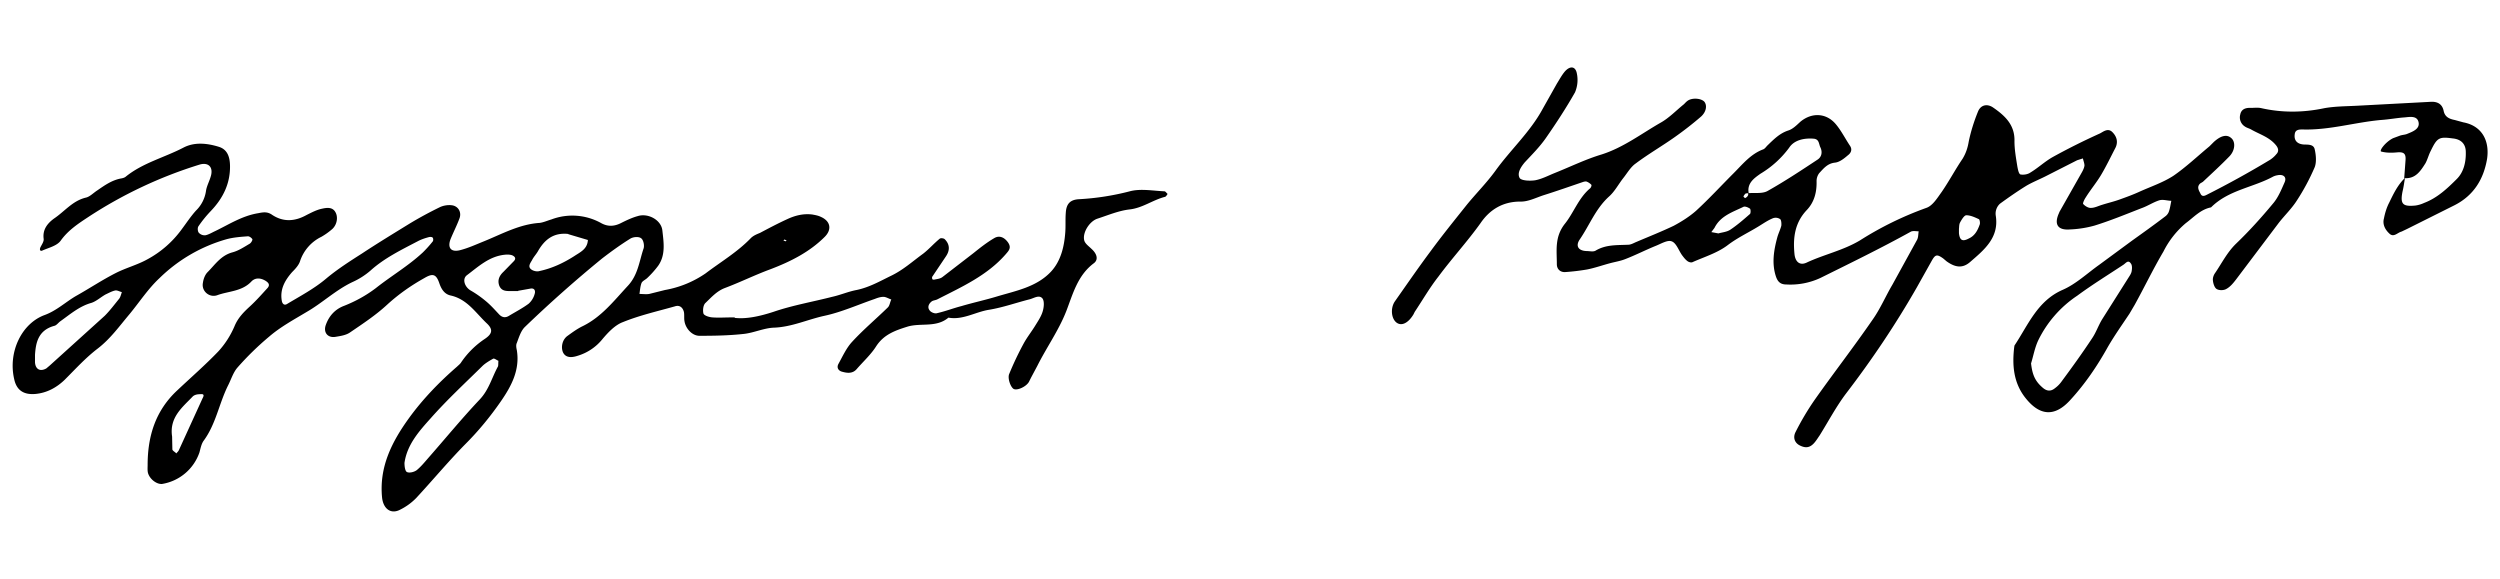 <svg xmlns="http://www.w3.org/2000/svg" width="950" height="220" fill="none">
  <path fill="#000" d="M279.2 120.8c4.4.5 9.5-.6 14.7-2.3 7.3-2.5 14.9-3.8 22.3-5.7 3.2-.7 6.1-2 9.3-2.6 4.8-1 8.8-3.3 13.1-5.4 4.6-2.2 8.2-5.5 12.2-8.4 2.2-1.7 4.1-3.9 6.3-5.7.3-.3 1.5-.2 1.9.2 2 2 2 4.3.4 6.6l-5.1 7.6c-.2.2-.1.8 0 1 .2.2.7.2 1 .1 1-.2 2-.3 2.8-.9l11.8-9.1c2.5-2 5-4 7.9-5.7 2-1.2 3.9-.3 5.3 1.7 1.3 2 .3 3-1 4.5-7 8-16.6 12.3-25.8 17-.7.4-1.6.4-2.2.8-1.2.9-1.8 2.3-.8 3.5.5.7 2 1.3 2.8 1 3.1-.7 6.2-1.9 9.3-2.7 4.4-1.3 9-2.3 13.3-3.6 7.3-2.2 15.2-3.6 20.7-9.5 3.7-4 5-9.4 5.4-14.8.2-2.5 0-5 .2-7.5.2-3.4 1.6-5 5-5.2a97 97 0 0 0 19.3-3c4.1-1.1 8.8-.2 13.2 0 .4 0 .8.7 1.2 1-.3.4-.6 1-1 1.1-4.7 1.2-8.6 4.3-13.6 4.8-4.1.5-8.1 2.2-12.1 3.5-3 1-5.7 5.3-5 8.2.3 1.3 1.8 2.3 2.8 3.3 2 1.8 2.7 4 .9 5.4-6.2 4.6-8 11.7-10.5 18.2-2.9 7.4-7.5 13.8-11 20.8l-2.4 4.5-.8 1.6c-1 1.8-4.4 3.4-5.8 2.7-1.2-.7-2.4-4.1-1.7-5.7 1.6-3.9 3.4-7.7 5.4-11.4 1.4-2.6 3.2-4.8 4.7-7.3 1-1.6 2.1-3.3 2.6-5 .5-1.6.7-3.8 0-4.9-1.2-1.6-3.1-.3-4.8.2-5.2 1.3-10.1 3.1-15.5 4-5.2.8-10 4-15.5 3-4.6 3.9-10.4 1.9-15.5 3.4-4.8 1.5-9 3-11.9 7.4-2 3.2-5 5.9-7.5 8.8-1.5 1.7-3.5 1.5-5.3 1-1.5-.3-2.4-1.5-1.6-3 1.6-2.9 3-6 5.1-8.3 4.3-4.7 9.2-8.8 13.7-13.2.7-.7.8-2 1.3-3-1-.3-2-1-3-1-1.1 0-2.3.4-3.3.8-6.4 2.2-12.6 5-19.1 6.4-6.4 1.4-12.3 4.2-19 4.5-4 .1-7.8 2-11.8 2.4-5.5.6-11.1.7-16.7.7-2.8 0-5.3-2.8-5.7-5.6-.2-1 0-2.3-.2-3.4-.4-1.7-1.6-2.8-3.4-2.2-6.7 1.9-13.4 3.4-19.8 6-3 1.1-5.7 4-7.8 6.5a19.2 19.2 0 0 1-9.4 6.3c-3 1-4.8.4-5.6-1.4-.8-2-.2-4.8 1.8-6.2 1.8-1.3 3.7-2.7 5.8-3.7 7.1-3.5 11.8-9.6 17-15.2 3.9-4.1 4.4-9.3 6-14.1.5-1.2 0-3.4-.8-4-.9-.8-3.1-.6-4.2.1-3.7 2.3-7.3 4.9-10.8 7.6a480.7 480.7 0 0 0-29.3 26c-1.5 1.5-2.2 3.9-3 6-.4.8-.2 1.9 0 2.8 1.2 7.4-2 13.5-6 19.3-4 5.8-8.5 11.3-13.6 16.4-6.4 6.5-12.3 13.6-18.6 20.4a22.2 22.2 0 0 1-6 4.4c-3.6 2-6.5-.2-7-4.4-1.2-11.7 3.7-21.3 10.2-30.3 5.3-7.3 11.5-13.7 18.3-19.6.5-.5 1.2-1 1.6-1.7a33 33 0 0 1 8.9-8.8c3-2 3.2-3.7.7-6-4.2-4-7.4-9.1-13.6-10.5-2.4-.5-3.6-2.4-4.4-4.8-1.2-3.4-2.5-3.7-5.7-1.8-5 2.8-9.6 6-14 10-4.3 4-9.3 7.3-14.3 10.7-1.5 1-3.6 1.3-5.4 1.6-3 .5-4.7-1.7-3.7-4.5 1.2-3.4 3.5-6 7-7.3 4.3-1.7 8.3-3.9 12-6.7 5.8-4.6 12.3-8.4 17.8-13.5a46 46 0 0 0 3.8-4.2c.3-.3.3-1.2 0-1.5-.2-.3-1-.3-1.4-.2-1.5.4-3 .9-4.3 1.6-6.3 3.3-12.7 6.4-18 11.2a28 28 0 0 1-6.8 4.3c-6.3 3-11.4 7.9-17.3 11.3-5 3-10 5.7-14.3 9.4-4.3 3.6-8.3 7.5-12 11.7-1.7 1.9-2.5 4.7-3.7 7-3.4 6.9-4.6 14.7-9.3 21-.8 1.2-1.1 2.8-1.5 4.3a18.1 18.1 0 0 1-14.2 12c-2.1.2-4.8-1.9-5.4-4.3-.2-1-.1-2-.1-2.9 0-11 3-20.7 11.3-28.4 5.2-4.9 10.6-9.6 15.5-14.7 2.6-2.8 4.7-6.1 6.2-9.6 1.3-3.2 3.5-5.4 5.9-7.6 2.4-2.2 4.5-4.6 6.7-7 1-1.2.3-2-.8-2.7-2-1.2-4-1.2-5.4.3-3.6 3.8-8.7 3.6-13 5.2-3 1-6-1.6-5.4-4.7.2-1.5.8-3.1 1.8-4.1 2.8-2.8 5-6.3 9.4-7.5 2.3-.6 4.4-2 6.6-3.3.5-.3 1.1-1.3 1-1.7-.3-.5-1.2-1.2-1.8-1.1-2.7.2-5.4.4-8 1.1a59.7 59.7 0 0 0-25.5 14.8c-4.3 4-7.6 9.1-11.4 13.7-3.8 4.5-7.2 9.3-12 13-4.6 3.5-8.5 7.8-12.6 11.9-3.1 3-6.8 5-11.1 5.4-4.5.4-7.2-1.4-8.1-5.6C3 133.8 8.2 122.9 17 119.7c4.6-1.7 8-5 12-7.3 5-2.8 9.8-6 14.9-8.6 3.9-2 8.2-3.1 12-5.2A39 39 0 0 0 69 87.2c1.8-2.4 3.5-5 5.5-7.2a13 13 0 0 0 3.8-7.6c.3-1.8 1.3-3.6 1.8-5.4 1-3.3-.7-5.4-4.1-4.5a166.9 166.9 0 0 0-42.5 20c-3.8 2.5-7.6 5-10.4 8.9-1.4 2-4.5 2.7-7 3.8-.8.4-1.2-.3-.7-1.3s1.3-2.1 1.2-3.1c-.5-3.6 1.5-6 4-7.8 4-2.7 7-6.7 12-7.9 1.5-.3 2.9-1.8 4.3-2.7 2.9-2 5.7-4 9.2-4.6.6-.1 1.2-.3 1.6-.6 6.5-5.3 14.7-7.3 22-11.1 4.2-2.2 9-1.7 13.5-.3 3.2 1 4.1 3.8 4.2 6.9.2 6.9-2.6 12.6-7.3 17.5a44.8 44.8 0 0 0-4.7 5.8c-.4.6-.3 2 .2 2.5a3 3 0 0 0 2.5.9c1.3-.3 2.4-1 3.7-1.6C87 85.3 92 82 98.2 81c2-.4 3.5-.6 5.3.7 4.3 2.8 8.7 2.4 13 0 2-1 3.9-2 5.9-2.4 1.8-.4 4-.7 5.1 1.4 1 1.8.6 4.6-1.2 6.3a25 25 0 0 1-4.2 3 15.8 15.8 0 0 0-8.1 9.3c-.5 1.5-1.8 2.9-3 4.1-2.8 3.2-4.7 6.6-3.9 11 .2 1 .9 1.8 2 1.1 5-3 10.3-5.8 14.8-9.6 4.3-3.6 9-6.6 13.7-9.6 5.9-3.9 12-7.6 18-11.3 3.8-2.3 7.7-4.4 11.6-6.3 1.3-.6 3-.9 4.5-.7 2.4.3 3.8 2.6 2.9 5-1 2.7-2.3 5.2-3.4 7.9-1.2 3.2.1 5 3.5 4.2 3.2-.8 6.2-2.2 9.2-3.4 6.9-2.8 13.5-6.5 21.2-7 1.5-.2 3-.9 4.4-1.3a22.5 22.5 0 0 1 18.8 1.3c2.6 1.5 5.1 1.4 7.8 0 2-1 4.1-2 6.3-2.6 3.9-1.2 8.9 1.5 9.3 5.5.5 4.5 1.3 9.3-1.6 13.4a36.3 36.3 0 0 1-4.1 4.6c-.7.7-1.8 1.1-2.2 1.9-.5 1.3-.6 2.8-.8 4.2 1.2 0 2.5.2 3.7 0l6-1.5a39.2 39.2 0 0 0 15.4-6.3c5.8-4.4 12.1-8.1 17.2-13.4 1-1 2.3-1.5 3.5-2 3.4-1.8 6.8-3.6 10.3-5.2 3-1.4 6.1-2.2 9.5-1.8 1.1.2 2.3.4 3.3.9 3.7 1.6 4.3 4.8 1.5 7.6-5.8 5.8-13 9.4-20.6 12.3-6 2.2-11.6 5-17.5 7.2-3 1.2-5 3.5-7.2 5.6-.9.8-1.1 2.8-.8 4 .2.8 2.1 1.4 3.3 1.5 2.5.2 5 0 8.6 0v.1Zm-89.8 16.3c-.6-.2-1.5-1-2-.8-1.4.8-3 1.7-4.2 2.9-6.6 6.5-13.4 12.8-19.5 19.7-4.4 4.9-9 10-10 17 0 1.2.2 3.2 1 3.5.9.4 2.6 0 3.6-.7 1.6-1.3 3-3 4.3-4.5 6.6-7.5 12.9-15.2 19.7-22.4 3.5-3.7 4.6-8.3 6.9-12.5.2-.4.1-1.1.2-2.2ZM13.3 135v2.7c.2 2.7 2 3.6 4.3 2.3l1.3-1.1L39.8 120c2-2 3.7-4.3 5.5-6.5.5-.7.7-1.6 1-2.5-.9-.2-1.8-.8-2.6-.6-1.3.3-2.5 1-3.6 1.5-1.8 1-3.5 2.6-5.4 3.2-4.6 1.3-8 4.3-11.8 7-.7.5-1.4 1.5-2.2 1.7-6.4 1.7-7.1 6.8-7.4 11Zm183.6-24.4h-2.3c-2 0-4 .2-4.9-2.1-.7-2 0-3.7 1.6-5.2l4-4.1c1-1.1.2-1.8-.7-2.2-.9-.3-1.9-.3-2.8-.2-5.9.6-10 4.5-14.4 7.8-1.8 1.4-.9 4.3 1.3 5.7 2.1 1.2 4.1 2.6 6 4.2 1.8 1.5 3.3 3.2 4.9 4.9 1.2 1.3 2.5 1.5 4 .5 2.5-1.5 5-2.8 7.3-4.5a7.7 7.7 0 0 0 2.3-3.8c.3-1 0-2.3-1.8-1.9l-4.5.8Zm19-21.7c-5.6-.6-9 2.2-11.5 6.6-.7 1.2-1.6 2.1-2.2 3.3-.6 1.1-1.8 2.5-.3 3.6.8.6 2.2.9 3.1.6 4.7-1 9-3 13.1-5.6 2.4-1.6 5.1-2.7 5.3-6.2L216 89Zm-150.5 77 .1 4.8c0 .6 1 1 1.5 1.6.4-.5.8-.8 1-1.3l9-19.7c.9-1.6-.1-1.6-1-1.5-1 0-2 .2-2.7.8-4 4.2-9 8-7.9 15.3Zm232.3-74.5.9.3.3-.3-.8-.4-.4.4Zm615.9-23.7.5-6.8c.2-2.6-.7-3.2-3.2-3-2 .2-4.1.2-6-.3-1-.2 1.6-3.7 4.5-5.1l2.7-1c1-.3 2-.3 2.8-.7 2-.8 4.5-1.8 4.2-4.1-.4-2.8-3.2-2.3-5.2-2.1-3 .2-6.1.8-9.2 1-9.9.9-19.6 3.9-29.6 3.6-1.4 0-2.9 0-3.1 1.8-.3 2 .6 3.4 2.6 3.8l.6.1c1.7.1 4-.2 4.4 1.9.5 2.2.7 4.8 0 6.7a82.3 82.3 0 0 1-6.8 12.7c-1.9 3-4.6 5.6-6.8 8.4l-16.3 21.6c-1 1.3-2.2 2.8-3.7 3.6-1 .6-2.8.6-3.7 0-.8-.5-1.3-2.1-1.4-3.3-.1-.9.3-2 .8-2.7 2.6-3.8 4.6-7.9 8-11.2 5-4.8 9.6-9.9 14-15.2 2-2.3 3.2-5.3 4.4-8 1-2.1-.4-3.3-2.7-2.8a6 6 0 0 0-1.6.5c-7.7 4.2-17 5.1-23.6 11.7-4 .8-6.5 3.7-9.6 6a34 34 0 0 0-8.5 10.8c-3.9 6.6-7.2 13.5-10.9 20.2l-2 3.4c-2.8 4.2-5.7 8.3-8.2 12.6-4 7.2-8.6 14-14.2 20.1-6 6.7-11.8 6.2-17.3-.9-4.4-5.7-4.9-12.3-4.1-19.1l.1-.6c5.2-7.8 8.7-17 18.4-21.2 5-2.2 9.2-6.2 13.7-9.4l12.5-9.2c4.2-3 8.4-6 12.6-9.2a4 4 0 0 0 1.4-1.7c.5-1.3.7-2.8 1-4.3-1.5 0-3.1-.6-4.5-.2-2.3.7-4.5 2.2-6.8 3-5.9 2.3-11.7 4.7-17.8 6.6a41 41 0 0 1-9.6 1.5c-4.5.3-5.9-2-4-6.2l.2-.5 8.5-15c.4-.7.9-1.7 1-2.6 0-.8-.4-1.8-.6-2.7l-2.2.7-12.2 6.2c-2.4 1.2-4.9 2.2-7.1 3.5-3.4 2.1-6.7 4.4-10 6.8a5.1 5.1 0 0 0-1.6 4.6c1.3 8.4-4.5 13-9.8 17.6-2.9 2.5-5.7 2-8.9-.3l-1.3-1.1c-2.4-1.7-3-1.5-4.4 1l-5.6 10c-8 14-17 27.4-26.8 40.2-3.8 5-6.8 10.7-10.1 16-.7 1-1.3 2-2 2.8-1.7 2-3.4 2.2-5.7 1-1.7-.9-2.6-2.8-1.5-5a102 102 0 0 1 7.3-12.3c7.2-10.2 14.8-20 21.9-30.3 3-4.2 5-9 7.6-13.4l9.4-17.1c.5-1 .4-2.1.6-3.2-1 0-2.3-.3-3.1.2-11.2 6.2-22.7 11.8-34.2 17.5a27 27 0 0 1-13 2.5c-2.2 0-3.3-1-4-3.2-1.6-5-.7-10 .6-14.8.4-1.4 1.1-2.8 1.5-4.3.1-.8 0-2.1-.4-2.5a3 3 0 0 0-2.7-.4c-2 .8-3.7 2-5.5 3.1-3.9 2.4-8 4.3-11.7 7.1-3.9 3-8.9 4.5-13.4 6.5-.5.3-1.5 0-2-.4-.8-.6-1.4-1.4-2-2.2-1.3-1.8-2.2-4.7-4-5.3-1.6-.6-4.1 1-6.2 1.8-3.9 1.6-7.6 3.5-11.5 5-1.8.7-3.7 1-5.6 1.5-3 .8-5.8 1.8-8.8 2.4a82 82 0 0 1-8.5 1c-1.8 0-3-1.2-3-3 0-5.2-.9-10.3 3-15.3 3.4-4.2 5.2-9.8 9.6-13.5.4-.3.7-1.2.5-1.4a5 5 0 0 0-1.8-1.2c-.4-.1-.8 0-1.2.1-5 1.7-10.1 3.5-15.2 5.1-3 1-5.9 2.5-8.8 2.4-6.8 0-11.7 3.2-15.1 8.2-5 7-10.9 13.4-16 20.3-3.3 4.2-6 8.9-9 13.4l-.5 1c-2 3.3-4.5 4.5-6.4 3.1-2-1.5-2.4-5.4-.7-8 4.5-6.4 8.9-12.8 13.6-19.1 4.4-6 9.1-11.8 13.8-17.7 3.6-4.4 7.7-8.5 11-13.1 5.8-8 13.1-14.6 17.8-23.3l5.4-9.6c1-1.6 1.9-3.3 3.1-4.7 2-2.2 4-1.9 4.5.8a12 12 0 0 1-.7 7.2c-3.4 6-7.2 11.8-11.1 17.4-2.3 3.3-5.2 6.2-8 9.2-1.5 1.8-3 4.1-1.9 6 .8 1 4 1.1 5.9.8 2.6-.5 5-1.8 7.5-2.8 6-2.4 11.7-5.2 17.7-7 8.2-2.6 15-7.8 22.3-12 3.3-1.8 6-4.7 9-7.1.5-.5 1-1.1 1.7-1.5 1.8-1 4.8-.7 6 .5 1.2 1.4.8 3.9-1.2 5.7a130 130 0 0 1-10 7.8c-4.8 3.4-10 6.4-14.8 10-1.9 1.3-3.2 3.6-4.7 5.5-1.9 2.4-3.3 5.2-5.6 7.2-5 4.6-7.3 10.8-11 16.2-1.7 2.5-.5 4.3 2.6 4.4 1.2 0 2.6.4 3.5-.2 3.9-2.3 8-2 12.3-2.2 1.1 0 2.2-.7 3.2-1.1 4.7-2 9.5-3.9 14.1-6.1 3-1.6 6-3.5 8.5-5.7 5-4.6 9.5-9.5 14.3-14.3 3.4-3.4 6.4-7.2 11.1-9 .7-.2 1.2-1 1.7-1.5 2.4-2.3 4.6-4.6 7.9-5.7 1.7-.5 3.2-2 4.6-3.3 4.4-3.7 10-3.4 13.6 1 2 2.4 3.5 5.4 5.3 8.1 1 1.5.3 2.8-.8 3.6-1.4 1.2-3.1 2.6-4.9 2.8-2.9.3-4.4 2.3-6 4a5 5 0 0 0-1 3.1c.1 4.2-.9 8-3.8 11-4.5 4.8-5.2 10.5-4.6 16.6.3 3 2 4.5 4.6 3.3 6.6-3.1 13.8-4.6 20.2-8.4A127 127 0 0 1 732 79c2.4-.8 4.2-3.8 5.8-6 2.9-4.2 5.2-8.6 8-12.7 1.2-2 1.9-4 2.3-6.4.8-3.9 2-7.7 3.5-11.4 1-2.6 3.4-3.2 5.7-1.7 4.5 3.1 8.4 6.6 8.2 12.9 0 3.2.6 6.4 1.1 9.6.2 1 .5 2.8 1.2 3 1.1.2 2.7 0 3.7-.7 3-1.8 5.5-4.2 8.5-5.9 5.8-3.2 11.8-6.2 18-9 1.2-.6 3-2.2 4.7-.5 1.8 1.8 2.3 4 1 6.3-1.7 3.3-3.4 6.8-5.3 10-1.8 3-4 5.6-5.8 8.5-.5.7-1.2 2.2-1 2.5.7.8 2 1.6 3 1.5 1.4 0 2.9-.8 4.3-1.2 2.2-.7 4.4-1.2 6.6-2 2.5-.9 5-1.8 7.4-2.9 4.4-2 9-3.5 13-6.1 4.8-3.3 9.1-7.4 13.7-11.2l1.6-1.6c2.7-2.5 5-3 6.6-1.6 1.8 1.4 1.6 4.8-.7 7.1-3.2 3.3-6.6 6.4-10 9.6l-1 .6c-1.3 1.2-.7 2.4 0 3.7.6 1.5 1.6 1.1 2.7.5A362.2 362.2 0 0 0 862 61.1c1.1-.6 2.2-1.5 3-2.5 1-1 .9-2.2-.2-3.5-2.5-3-6-4-9.2-5.8-.8-.5-1.8-.7-2.5-1.2a4.1 4.1 0 0 1-1.8-4.6c.4-2 2-2.6 4-2.5 1.3 0 2.7-.2 4 .1 8 1.8 16 1.7 24 0 4-.7 8-.7 12-.9l28.2-1.5c2.8-.2 4.6.9 5.1 3.5.5 2.3 2.2 3 4.2 3.4l3.3.9c6.9 1.3 10 6.8 9 13.8-1.3 7.8-5.1 14-12.4 17.7l-18 9-2.1 1c-1.6.4-3 2.4-4.7.7-1.6-1.5-2.6-3.5-2-5.7.4-2 1-4.1 2-6 1.6-3.3 3.2-6.7 6-9.4-.3 1.7-.5 3.4-.9 5-1 4.9-.1 6 4.9 5.5a12 12 0 0 0 3.3-1c5-1.9 8.8-5.5 12.4-9.1 2.6-2.6 3.5-6.4 3.4-10.2 0-3.1-1.8-4.9-5-5.2-5.1-.7-5.9-.3-8.3 4.7-.8 1.5-1.2 3.2-2 4.7-1.9 3-3.8 6-8 5.7Zm-249.2 5.7c2.5-.2 5.4.3 7.4-.9 6.4-3.6 12.6-7.7 18.8-11.8 1.6-1 2-2.8 1.2-4.6-.7-1.3-.4-3.2-2.6-3.4-3.6-.3-7.4.5-9.3 3.4A37.2 37.2 0 0 1 669 66c-2.4 1.7-5.2 3.6-4.5 7.4l-1.1.1a3 3 0 0 0-.9 1.2l.6.6c.4-.2.9-.5 1.1-1 .2-.2.1-.6.1-1Zm107.4 64.7c.5 4.4 1.6 6.8 4.4 9.2 1.6 1.4 3.1 1.5 4.7.2a11 11 0 0 0 2.4-2.4c4-5.4 7.9-10.8 11.6-16.4 1.6-2.3 2.5-5.1 4-7.5l9.8-15.5c.5-.8 1.1-1.6 1.3-2.5.2-1 .3-2.4-.3-3.1-1-1.5-1.9-.1-2.8.5-5.9 3.9-11.9 7.6-17.6 11.8a43 43 0 0 0-14.8 17c-1.3 2.8-1.8 5.8-2.7 8.7ZM653 88.7c1.3-.4 3.1-.5 4.5-1.4 2.7-1.8 5.1-3.9 7.5-6 .3-.3.3-1.7 0-2-.7-.5-1.9-1-2.5-.7-4.1 2-8.7 3.4-11 8l-1.2 1.6 2.7.5Zm91.4-1.8v1.7c.3 2.8 1.4 3.3 3.8 2 2.2-1 3.3-3 4.1-5.3.2-.5 0-1.8-.3-2-1.5-.7-3.2-1.5-4.8-1.5-.8 0-1.8 1.7-2.4 2.8-.4.8-.3 1.9-.4 2.3Z"/>
</svg>
